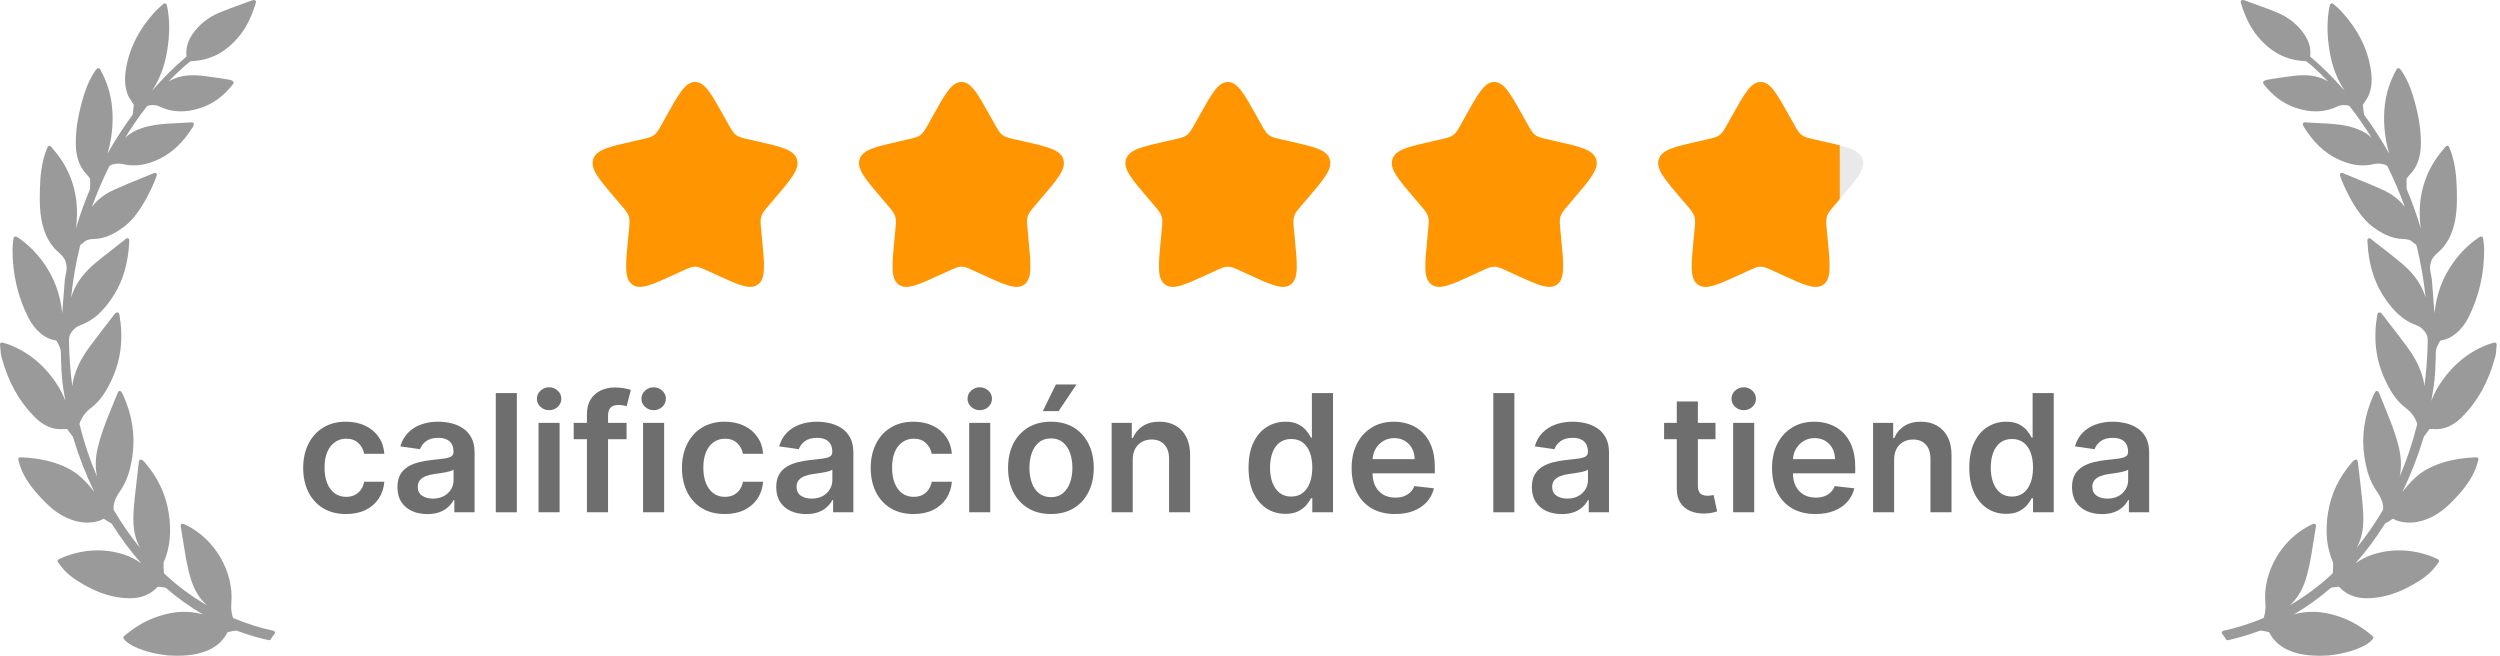 <svg width="244" height="64" viewBox="0 0 244 64" fill="none" xmlns="http://www.w3.org/2000/svg">
<path d="M33.773 50.169C32.901 50.169 32.153 49.978 31.528 49.596C30.907 49.213 30.428 48.684 30.091 48.01C29.758 47.332 29.591 46.552 29.591 45.669C29.591 44.783 29.761 44.001 30.102 43.323C30.443 42.641 30.924 42.111 31.545 41.732C32.17 41.349 32.909 41.158 33.761 41.158C34.47 41.158 35.096 41.289 35.642 41.55C36.191 41.808 36.629 42.173 36.955 42.647C37.28 43.116 37.466 43.666 37.511 44.294H35.545C35.466 43.874 35.276 43.524 34.977 43.243C34.682 42.959 34.286 42.817 33.79 42.817C33.369 42.817 33 42.931 32.682 43.158C32.364 43.382 32.115 43.703 31.937 44.124C31.763 44.544 31.676 45.048 31.676 45.635C31.676 46.23 31.763 46.741 31.937 47.169C32.112 47.594 32.356 47.921 32.67 48.152C32.989 48.38 33.362 48.493 33.79 48.493C34.093 48.493 34.364 48.436 34.602 48.323C34.845 48.205 35.047 48.037 35.21 47.817C35.373 47.597 35.485 47.33 35.545 47.016H37.511C37.462 47.633 37.28 48.181 36.966 48.658C36.651 49.132 36.223 49.503 35.682 49.772C35.14 50.037 34.504 50.169 33.773 50.169Z" fill="#212121" fill-opacity="0.65"/>
<path d="M41.712 50.175C41.158 50.175 40.66 50.077 40.217 49.88C39.778 49.679 39.429 49.383 39.172 48.993C38.918 48.603 38.791 48.122 38.791 47.55C38.791 47.058 38.882 46.65 39.064 46.328C39.246 46.007 39.494 45.749 39.808 45.556C40.123 45.363 40.477 45.217 40.871 45.118C41.268 45.016 41.679 44.942 42.104 44.897C42.615 44.844 43.03 44.796 43.348 44.755C43.666 44.709 43.897 44.641 44.041 44.55C44.189 44.455 44.263 44.309 44.263 44.113V44.078C44.263 43.65 44.136 43.319 43.882 43.084C43.628 42.849 43.263 42.732 42.785 42.732C42.282 42.732 41.882 42.842 41.587 43.061C41.295 43.281 41.098 43.541 40.996 43.84L39.075 43.567C39.227 43.037 39.477 42.594 39.825 42.238C40.174 41.878 40.6 41.609 41.104 41.431C41.607 41.249 42.164 41.158 42.774 41.158C43.194 41.158 43.613 41.207 44.03 41.306C44.446 41.404 44.827 41.567 45.172 41.794C45.517 42.018 45.793 42.323 46.001 42.709C46.214 43.096 46.319 43.578 46.319 44.158V49.999H44.342V48.8H44.274C44.149 49.042 43.973 49.27 43.746 49.482C43.522 49.69 43.24 49.859 42.899 49.988C42.562 50.113 42.166 50.175 41.712 50.175ZM42.246 48.664C42.658 48.664 43.017 48.582 43.319 48.419C43.623 48.253 43.855 48.033 44.018 47.76C44.185 47.488 44.268 47.19 44.268 46.868V45.84C44.204 45.893 44.094 45.942 43.939 45.988C43.787 46.033 43.617 46.073 43.428 46.107C43.238 46.141 43.051 46.171 42.865 46.198C42.679 46.224 42.518 46.247 42.382 46.266C42.075 46.308 41.801 46.376 41.558 46.471C41.316 46.565 41.124 46.698 40.984 46.868C40.844 47.035 40.774 47.251 40.774 47.516C40.774 47.895 40.912 48.181 41.189 48.374C41.465 48.567 41.818 48.664 42.246 48.664Z" fill="#212121" fill-opacity="0.65"/>
<path d="M50.444 38.363V49.999H48.388V38.363H50.444Z" fill="#212121" fill-opacity="0.65"/>
<path d="M52.56 49.999V41.272H54.616V49.999H52.56ZM53.594 40.033C53.268 40.033 52.988 39.925 52.753 39.709C52.518 39.489 52.401 39.226 52.401 38.919C52.401 38.609 52.518 38.346 52.753 38.13C52.988 37.91 53.268 37.8 53.594 37.8C53.923 37.8 54.203 37.91 54.435 38.13C54.669 38.346 54.787 38.609 54.787 38.919C54.787 39.226 54.669 39.489 54.435 39.709C54.203 39.925 53.923 40.033 53.594 40.033Z" fill="#212121" fill-opacity="0.65"/>
<path d="M61.152 41.272V42.863H55.993V41.272H61.152ZM57.283 49.999V40.448C57.283 39.861 57.404 39.372 57.646 38.982C57.892 38.592 58.222 38.3 58.635 38.107C59.048 37.914 59.506 37.817 60.01 37.817C60.366 37.817 60.682 37.846 60.959 37.902C61.235 37.959 61.44 38.01 61.572 38.056L61.163 39.647C61.076 39.62 60.966 39.594 60.834 39.567C60.701 39.537 60.553 39.522 60.391 39.522C60.008 39.522 59.737 39.614 59.578 39.8C59.423 39.982 59.345 40.243 59.345 40.584V49.999H57.283Z" fill="#212121" fill-opacity="0.65"/>
<path d="M62.763 49.999V41.272H64.82V49.999H62.763ZM63.797 40.033C63.471 40.033 63.191 39.925 62.956 39.709C62.721 39.489 62.604 39.226 62.604 38.919C62.604 38.609 62.721 38.346 62.956 38.13C63.191 37.91 63.471 37.8 63.797 37.8C64.126 37.8 64.407 37.91 64.638 38.13C64.873 38.346 64.99 38.609 64.99 38.919C64.99 39.226 64.873 39.489 64.638 39.709C64.407 39.925 64.126 40.033 63.797 40.033Z" fill="#212121" fill-opacity="0.65"/>
<path d="M70.741 50.169C69.87 50.169 69.122 49.978 68.497 49.596C67.876 49.213 67.397 48.684 67.06 48.01C66.726 47.332 66.56 46.552 66.56 45.669C66.56 44.783 66.73 44.001 67.071 43.323C67.412 42.641 67.893 42.111 68.514 41.732C69.139 41.349 69.878 41.158 70.73 41.158C71.438 41.158 72.065 41.289 72.611 41.55C73.16 41.808 73.597 42.173 73.923 42.647C74.249 43.116 74.435 43.666 74.48 44.294H72.514C72.435 43.874 72.245 43.524 71.946 43.243C71.65 42.959 71.255 42.817 70.758 42.817C70.338 42.817 69.969 42.931 69.65 43.158C69.332 43.382 69.084 43.703 68.906 44.124C68.732 44.544 68.645 45.048 68.645 45.635C68.645 46.23 68.732 46.741 68.906 47.169C69.08 47.594 69.325 47.921 69.639 48.152C69.957 48.38 70.33 48.493 70.758 48.493C71.061 48.493 71.332 48.436 71.571 48.323C71.813 48.205 72.016 48.037 72.179 47.817C72.342 47.597 72.454 47.33 72.514 47.016H74.48C74.431 47.633 74.249 48.181 73.935 48.658C73.62 49.132 73.192 49.503 72.65 49.772C72.109 50.037 71.472 50.169 70.741 50.169Z" fill="#212121" fill-opacity="0.65"/>
<path d="M78.68 50.175C78.127 50.175 77.629 50.077 77.186 49.88C76.747 49.679 76.398 49.383 76.141 48.993C75.887 48.603 75.76 48.122 75.76 47.55C75.76 47.058 75.851 46.65 76.033 46.328C76.214 46.007 76.463 45.749 76.777 45.556C77.091 45.363 77.445 45.217 77.839 45.118C78.237 45.016 78.648 44.942 79.072 44.897C79.584 44.844 79.999 44.796 80.317 44.755C80.635 44.709 80.866 44.641 81.01 44.55C81.158 44.455 81.231 44.309 81.231 44.113V44.078C81.231 43.65 81.105 43.319 80.851 43.084C80.597 42.849 80.231 42.732 79.754 42.732C79.25 42.732 78.851 42.842 78.555 43.061C78.264 43.281 78.067 43.541 77.964 43.84L76.044 43.567C76.195 43.037 76.445 42.594 76.794 42.238C77.142 41.878 77.569 41.609 78.072 41.431C78.576 41.249 79.133 41.158 79.743 41.158C80.163 41.158 80.582 41.207 80.999 41.306C81.415 41.404 81.796 41.567 82.141 41.794C82.485 42.018 82.762 42.323 82.97 42.709C83.182 43.096 83.288 43.578 83.288 44.158V49.999H81.311V48.8H81.243C81.118 49.042 80.942 49.27 80.714 49.482C80.491 49.69 80.209 49.859 79.868 49.988C79.531 50.113 79.135 50.175 78.68 50.175ZM79.214 48.664C79.627 48.664 79.985 48.582 80.288 48.419C80.591 48.253 80.824 48.033 80.987 47.76C81.154 47.488 81.237 47.19 81.237 46.868V45.84C81.173 45.893 81.063 45.942 80.908 45.988C80.756 46.033 80.586 46.073 80.396 46.107C80.207 46.141 80.019 46.171 79.834 46.198C79.648 46.224 79.487 46.247 79.351 46.266C79.044 46.308 78.769 46.376 78.527 46.471C78.284 46.565 78.093 46.698 77.953 46.868C77.813 47.035 77.743 47.251 77.743 47.516C77.743 47.895 77.881 48.181 78.158 48.374C78.434 48.567 78.786 48.664 79.214 48.664Z" fill="#212121" fill-opacity="0.65"/>
<path d="M89.163 50.169C88.292 50.169 87.544 49.978 86.919 49.596C86.298 49.213 85.819 48.684 85.481 48.01C85.148 47.332 84.981 46.552 84.981 45.669C84.981 44.783 85.152 44.001 85.493 43.323C85.834 42.641 86.315 42.111 86.936 41.732C87.561 41.349 88.3 41.158 89.152 41.158C89.86 41.158 90.487 41.289 91.033 41.55C91.582 41.808 92.019 42.173 92.345 42.647C92.671 43.116 92.856 43.666 92.902 44.294H90.936C90.856 43.874 90.667 43.524 90.368 43.243C90.072 42.959 89.677 42.817 89.18 42.817C88.76 42.817 88.391 42.931 88.072 43.158C87.754 43.382 87.506 43.703 87.328 44.124C87.154 44.544 87.067 45.048 87.067 45.635C87.067 46.23 87.154 46.741 87.328 47.169C87.502 47.594 87.747 47.921 88.061 48.152C88.379 48.38 88.752 48.493 89.18 48.493C89.483 48.493 89.754 48.436 89.993 48.323C90.235 48.205 90.438 48.037 90.601 47.817C90.764 47.597 90.875 47.33 90.936 47.016H92.902C92.853 47.633 92.671 48.181 92.356 48.658C92.042 49.132 91.614 49.503 91.072 49.772C90.531 50.037 89.894 50.169 89.163 50.169Z" fill="#212121" fill-opacity="0.65"/>
<path d="M94.591 49.999V41.272H96.648V49.999H94.591ZM95.625 40.033C95.299 40.033 95.019 39.925 94.784 39.709C94.549 39.489 94.432 39.226 94.432 38.919C94.432 38.609 94.549 38.346 94.784 38.13C95.019 37.91 95.299 37.8 95.625 37.8C95.954 37.8 96.235 37.91 96.466 38.13C96.701 38.346 96.818 38.609 96.818 38.919C96.818 39.226 96.701 39.489 96.466 39.709C96.235 39.925 95.954 40.033 95.625 40.033Z" fill="#212121" fill-opacity="0.65"/>
<path d="M102.57 50.169C101.717 50.169 100.979 49.982 100.354 49.607C99.729 49.232 99.244 48.707 98.899 48.033C98.558 47.359 98.388 46.571 98.388 45.669C98.388 44.768 98.558 43.978 98.899 43.3C99.244 42.622 99.729 42.096 100.354 41.721C100.979 41.346 101.717 41.158 102.57 41.158C103.422 41.158 104.16 41.346 104.785 41.721C105.41 42.096 105.893 42.622 106.234 43.3C106.579 43.978 106.751 44.768 106.751 45.669C106.751 46.571 106.579 47.359 106.234 48.033C105.893 48.707 105.41 49.232 104.785 49.607C104.16 49.982 103.422 50.169 102.57 50.169ZM102.581 48.522C103.043 48.522 103.429 48.395 103.74 48.141C104.051 47.883 104.282 47.539 104.433 47.107C104.588 46.675 104.666 46.194 104.666 45.664C104.666 45.13 104.588 44.647 104.433 44.215C104.282 43.779 104.051 43.433 103.74 43.175C103.429 42.917 103.043 42.789 102.581 42.789C102.107 42.789 101.713 42.917 101.399 43.175C101.088 43.433 100.855 43.779 100.7 44.215C100.549 44.647 100.473 45.13 100.473 45.664C100.473 46.194 100.549 46.675 100.7 47.107C100.855 47.539 101.088 47.883 101.399 48.141C101.713 48.395 102.107 48.522 102.581 48.522ZM101.78 40.124L103.052 37.527H105.064L103.32 40.124H101.78Z" fill="#212121" fill-opacity="0.65"/>
<path d="M110.554 44.885V49.999H108.497V41.272H110.463V42.755H110.565C110.766 42.266 111.086 41.878 111.525 41.59C111.969 41.302 112.516 41.158 113.168 41.158C113.77 41.158 114.294 41.287 114.741 41.544C115.192 41.802 115.541 42.175 115.787 42.664C116.037 43.152 116.16 43.745 116.156 44.442V49.999H114.099V44.76C114.099 44.177 113.948 43.721 113.645 43.391C113.346 43.061 112.931 42.897 112.4 42.897C112.041 42.897 111.721 42.976 111.44 43.135C111.164 43.291 110.946 43.516 110.787 43.811C110.632 44.107 110.554 44.465 110.554 44.885Z" fill="#212121" fill-opacity="0.65"/>
<path d="M125.454 50.152C124.769 50.152 124.155 49.976 123.614 49.624C123.072 49.272 122.644 48.76 122.329 48.09C122.015 47.419 121.858 46.605 121.858 45.647C121.858 44.677 122.017 43.859 122.335 43.192C122.657 42.522 123.091 42.016 123.636 41.675C124.182 41.33 124.79 41.158 125.46 41.158C125.972 41.158 126.392 41.245 126.722 41.419C127.051 41.59 127.312 41.796 127.506 42.039C127.699 42.277 127.848 42.503 127.954 42.715H128.04V38.363H130.102V49.999H128.079V48.624H127.954C127.848 48.836 127.695 49.061 127.494 49.3C127.293 49.535 127.028 49.736 126.699 49.902C126.369 50.069 125.954 50.152 125.454 50.152ZM126.028 48.465C126.464 48.465 126.835 48.347 127.142 48.113C127.449 47.874 127.682 47.542 127.841 47.118C128 46.694 128.079 46.2 128.079 45.635C128.079 45.071 128 44.58 127.841 44.164C127.686 43.747 127.454 43.423 127.148 43.192C126.845 42.961 126.472 42.846 126.028 42.846C125.57 42.846 125.187 42.965 124.881 43.203C124.574 43.442 124.343 43.772 124.187 44.192C124.032 44.613 123.954 45.094 123.954 45.635C123.954 46.181 124.032 46.667 124.187 47.096C124.346 47.52 124.579 47.855 124.886 48.101C125.197 48.344 125.578 48.465 126.028 48.465Z" fill="#212121" fill-opacity="0.65"/>
<path d="M136.158 50.169C135.283 50.169 134.527 49.988 133.891 49.624C133.258 49.257 132.771 48.738 132.43 48.067C132.089 47.393 131.919 46.599 131.919 45.686C131.919 44.789 132.089 44.001 132.43 43.323C132.775 42.641 133.256 42.111 133.873 41.732C134.491 41.349 135.216 41.158 136.05 41.158C136.588 41.158 137.095 41.245 137.572 41.419C138.053 41.59 138.478 41.855 138.845 42.215C139.216 42.575 139.508 43.033 139.72 43.59C139.932 44.143 140.038 44.802 140.038 45.567V46.198H132.885V44.811H138.067C138.063 44.417 137.978 44.067 137.811 43.76C137.644 43.45 137.411 43.205 137.112 43.027C136.817 42.849 136.472 42.76 136.078 42.76C135.658 42.76 135.288 42.863 134.97 43.067C134.652 43.268 134.404 43.533 134.226 43.863C134.052 44.188 133.963 44.546 133.959 44.936V46.147C133.959 46.654 134.052 47.09 134.237 47.453C134.423 47.813 134.682 48.09 135.016 48.283C135.349 48.472 135.739 48.567 136.186 48.567C136.485 48.567 136.756 48.526 136.998 48.442C137.241 48.355 137.451 48.228 137.629 48.061C137.807 47.895 137.942 47.688 138.033 47.442L139.953 47.658C139.832 48.166 139.601 48.609 139.26 48.988C138.923 49.363 138.491 49.654 137.964 49.863C137.438 50.067 136.836 50.169 136.158 50.169Z" fill="#212121" fill-opacity="0.65"/>
<path d="M147.804 38.363V49.999H145.747V38.363H147.804Z" fill="#212121" fill-opacity="0.65"/>
<path d="M152.43 50.175C151.877 50.175 151.379 50.077 150.936 49.88C150.497 49.679 150.148 49.383 149.891 48.993C149.637 48.603 149.51 48.122 149.51 47.55C149.51 47.058 149.601 46.65 149.783 46.328C149.964 46.007 150.213 45.749 150.527 45.556C150.841 45.363 151.195 45.217 151.589 45.118C151.987 45.016 152.398 44.942 152.822 44.897C153.334 44.844 153.748 44.796 154.067 44.755C154.385 44.709 154.616 44.641 154.76 44.55C154.908 44.455 154.981 44.309 154.981 44.113V44.078C154.981 43.65 154.855 43.319 154.601 43.084C154.347 42.849 153.981 42.732 153.504 42.732C153 42.732 152.601 42.842 152.305 43.061C152.014 43.281 151.817 43.541 151.714 43.84L149.794 43.567C149.945 43.037 150.195 42.594 150.544 42.238C150.892 41.878 151.319 41.609 151.822 41.431C152.326 41.249 152.883 41.158 153.493 41.158C153.913 41.158 154.332 41.207 154.748 41.306C155.165 41.404 155.546 41.567 155.891 41.794C156.235 42.018 156.512 42.323 156.72 42.709C156.932 43.096 157.038 43.578 157.038 44.158V49.999H155.061V48.8H154.993C154.868 49.042 154.692 49.27 154.464 49.482C154.241 49.69 153.959 49.859 153.618 49.988C153.281 50.113 152.885 50.175 152.43 50.175ZM152.964 48.664C153.377 48.664 153.735 48.582 154.038 48.419C154.341 48.253 154.574 48.033 154.737 47.76C154.904 47.488 154.987 47.19 154.987 46.868V45.84C154.923 45.893 154.813 45.942 154.658 45.988C154.506 46.033 154.336 46.073 154.146 46.107C153.957 46.141 153.769 46.171 153.584 46.198C153.398 46.224 153.237 46.247 153.101 46.266C152.794 46.308 152.519 46.376 152.277 46.471C152.034 46.565 151.843 46.698 151.703 46.868C151.563 47.035 151.493 47.251 151.493 47.516C151.493 47.895 151.631 48.181 151.908 48.374C152.184 48.567 152.536 48.664 152.964 48.664Z" fill="#212121" fill-opacity="0.65"/>
<path d="M167.433 41.272V42.863H162.416V41.272H167.433ZM163.655 39.181H165.712V47.374C165.712 47.65 165.753 47.863 165.837 48.01C165.924 48.154 166.037 48.253 166.177 48.306C166.318 48.359 166.473 48.385 166.643 48.385C166.772 48.385 166.89 48.376 166.996 48.357C167.105 48.338 167.189 48.321 167.246 48.306L167.592 49.914C167.482 49.952 167.325 49.993 167.121 50.039C166.92 50.084 166.674 50.111 166.382 50.118C165.867 50.133 165.403 50.056 164.99 49.885C164.577 49.711 164.249 49.442 164.007 49.078C163.768 48.715 163.651 48.26 163.655 47.715V39.181Z" fill="#212121" fill-opacity="0.65"/>
<path d="M169.153 49.999V41.272H171.21V49.999H169.153ZM170.187 40.033C169.862 40.033 169.581 39.925 169.346 39.709C169.112 39.489 168.994 39.226 168.994 38.919C168.994 38.609 169.112 38.346 169.346 38.13C169.581 37.91 169.862 37.8 170.187 37.8C170.517 37.8 170.797 37.91 171.028 38.13C171.263 38.346 171.381 38.609 171.381 38.919C171.381 39.226 171.263 39.489 171.028 39.709C170.797 39.925 170.517 40.033 170.187 40.033Z" fill="#212121" fill-opacity="0.65"/>
<path d="M177.189 50.169C176.314 50.169 175.558 49.988 174.922 49.624C174.289 49.257 173.802 48.738 173.462 48.067C173.121 47.393 172.95 46.599 172.95 45.686C172.95 44.789 173.121 44.001 173.462 43.323C173.806 42.641 174.287 42.111 174.905 41.732C175.522 41.349 176.248 41.158 177.081 41.158C177.619 41.158 178.126 41.245 178.604 41.419C179.085 41.59 179.509 41.855 179.876 42.215C180.248 42.575 180.539 43.033 180.751 43.59C180.963 44.143 181.07 44.802 181.07 45.567V46.198H173.916V44.811H179.098C179.094 44.417 179.009 44.067 178.842 43.76C178.676 43.45 178.443 43.205 178.143 43.027C177.848 42.849 177.503 42.76 177.109 42.76C176.689 42.76 176.32 42.863 176.001 43.067C175.683 43.268 175.435 43.533 175.257 43.863C175.083 44.188 174.994 44.546 174.99 44.936V46.147C174.99 46.654 175.083 47.09 175.268 47.453C175.454 47.813 175.713 48.09 176.047 48.283C176.38 48.472 176.77 48.567 177.217 48.567C177.516 48.567 177.787 48.526 178.03 48.442C178.272 48.355 178.482 48.228 178.66 48.061C178.838 47.895 178.973 47.688 179.064 47.442L180.984 47.658C180.863 48.166 180.632 48.609 180.291 48.988C179.954 49.363 179.522 49.654 178.996 49.863C178.469 50.067 177.867 50.169 177.189 50.169Z" fill="#212121" fill-opacity="0.65"/>
<path d="M184.866 44.885V49.999H182.81V41.272H184.775V42.755H184.878C185.079 42.266 185.399 41.878 185.838 41.59C186.281 41.302 186.829 41.158 187.48 41.158C188.082 41.158 188.607 41.287 189.054 41.544C189.505 41.802 189.853 42.175 190.099 42.664C190.349 43.152 190.472 43.745 190.469 44.442V49.999H188.412V44.76C188.412 44.177 188.26 43.721 187.957 43.391C187.658 43.061 187.243 42.897 186.713 42.897C186.353 42.897 186.033 42.976 185.753 43.135C185.476 43.291 185.258 43.516 185.099 43.811C184.944 44.107 184.866 44.465 184.866 44.885Z" fill="#212121" fill-opacity="0.65"/>
<path d="M195.798 50.152C195.113 50.152 194.499 49.976 193.957 49.624C193.416 49.272 192.988 48.76 192.673 48.09C192.359 47.419 192.202 46.605 192.202 45.647C192.202 44.677 192.361 43.859 192.679 43.192C193.001 42.522 193.435 42.016 193.98 41.675C194.525 41.33 195.133 41.158 195.804 41.158C196.315 41.158 196.736 41.245 197.065 41.419C197.395 41.59 197.656 41.796 197.849 42.039C198.043 42.277 198.192 42.503 198.298 42.715H198.383V38.363H200.446V49.999H198.423V48.624H198.298C198.192 48.836 198.039 49.061 197.838 49.3C197.637 49.535 197.372 49.736 197.043 49.902C196.713 50.069 196.298 50.152 195.798 50.152ZM196.372 48.465C196.808 48.465 197.179 48.347 197.486 48.113C197.793 47.874 198.025 47.542 198.185 47.118C198.344 46.694 198.423 46.2 198.423 45.635C198.423 45.071 198.344 44.58 198.185 44.164C198.029 43.747 197.798 43.423 197.491 43.192C197.188 42.961 196.815 42.846 196.372 42.846C195.914 42.846 195.531 42.965 195.224 43.203C194.918 43.442 194.686 43.772 194.531 44.192C194.376 44.613 194.298 45.094 194.298 45.635C194.298 46.181 194.376 46.667 194.531 47.096C194.69 47.52 194.923 47.855 195.23 48.101C195.541 48.344 195.921 48.465 196.372 48.465Z" fill="#212121" fill-opacity="0.65"/>
<path d="M205.149 50.175C204.596 50.175 204.098 50.077 203.655 49.88C203.215 49.679 202.867 49.383 202.609 48.993C202.355 48.603 202.229 48.122 202.229 47.55C202.229 47.058 202.32 46.65 202.501 46.328C202.683 46.007 202.931 45.749 203.246 45.556C203.56 45.363 203.914 45.217 204.308 45.118C204.706 45.016 205.117 44.942 205.541 44.897C206.052 44.844 206.467 44.796 206.785 44.755C207.104 44.709 207.335 44.641 207.479 44.55C207.626 44.455 207.7 44.309 207.7 44.113V44.078C207.7 43.65 207.573 43.319 207.32 43.084C207.066 42.849 206.7 42.732 206.223 42.732C205.719 42.732 205.32 42.842 205.024 43.061C204.732 43.281 204.535 43.541 204.433 43.84L202.513 43.567C202.664 43.037 202.914 42.594 203.263 42.238C203.611 41.878 204.037 41.609 204.541 41.431C205.045 41.249 205.602 41.158 206.212 41.158C206.632 41.158 207.051 41.207 207.467 41.306C207.884 41.404 208.265 41.567 208.609 41.794C208.954 42.018 209.23 42.323 209.439 42.709C209.651 43.096 209.757 43.578 209.757 44.158V49.999H207.78V48.8H207.712C207.587 49.042 207.41 49.27 207.183 49.482C206.96 49.69 206.677 49.859 206.337 49.988C205.999 50.113 205.604 50.175 205.149 50.175ZM205.683 48.664C206.096 48.664 206.454 48.582 206.757 48.419C207.06 48.253 207.293 48.033 207.456 47.76C207.623 47.488 207.706 47.19 207.706 46.868V45.84C207.641 45.893 207.532 45.942 207.376 45.988C207.225 46.033 207.054 46.073 206.865 46.107C206.676 46.141 206.488 46.171 206.302 46.198C206.117 46.224 205.956 46.247 205.82 46.266C205.513 46.308 205.238 46.376 204.996 46.471C204.753 46.565 204.562 46.698 204.422 46.868C204.282 47.035 204.212 47.251 204.212 47.516C204.212 47.895 204.35 48.181 204.626 48.374C204.903 48.567 205.255 48.664 205.683 48.664Z" fill="#212121" fill-opacity="0.65"/>
<path d="M0.07 33.47C0.12 33.43 0.193 33.417 0.249 33.436C0.318 33.456 0.381 33.474 0.441 33.492L0.47 33.5C0.617 33.542 0.744 33.578 0.87 33.627C2.859 34.398 4.425 35.718 5.658 37.663C5.962 38.144 6.198 38.644 6.385 39.142C6.077 37.466 6.006 36.813 5.952 34.938C5.949 34.859 5.949 34.779 5.949 34.7C5.949 34.483 5.949 34.278 5.9 34.091C5.842 33.869 5.725 33.648 5.612 33.434C5.58 33.374 5.548 33.313 5.521 33.26C5.512 33.25 5.483 33.232 5.471 33.23C4.902 33.146 4.399 32.91 3.933 32.511C3.463 32.106 3.077 31.61 2.784 31.038C1.735 28.985 1.21 26.716 1.223 24.295C1.224 24.062 1.252 23.834 1.283 23.587C1.297 23.476 1.311 23.363 1.323 23.246C1.33 23.181 1.371 23.124 1.43 23.096C1.488 23.069 1.558 23.071 1.617 23.105C1.652 23.127 1.682 23.145 1.71 23.16C1.763 23.191 1.804 23.215 1.842 23.242C2.738 23.868 3.527 24.647 4.19 25.558C5.271 27.046 5.899 28.728 6.069 30.578C6.086 30.372 6.103 30.166 6.12 29.96L6.126 29.885C6.192 29.076 6.261 28.24 6.317 27.417C6.331 27.209 6.372 27.006 6.411 26.81C6.488 26.433 6.56 26.077 6.444 25.704C6.418 25.62 6.396 25.535 6.374 25.451C6.319 25.241 6.055 24.918 5.649 24.564L5.634 24.551C5.484 24.427 4.715 23.741 4.279 22.384C3.836 21.006 3.87 19.565 3.894 18.514L3.895 18.486C3.927 17.04 4.087 15.95 4.414 14.952C4.456 14.825 4.506 14.699 4.56 14.567C4.587 14.498 4.615 14.427 4.644 14.352C4.668 14.289 4.725 14.243 4.792 14.232L4.825 14.23C4.883 14.23 4.937 14.255 4.973 14.299L5.291 14.676C6.813 16.486 7.56 18.609 7.513 20.986C7.505 21.404 7.473 21.834 7.416 22.277C7.803 20.976 8.257 19.708 8.773 18.489C8.783 18.462 8.79 18.43 8.791 18.401L8.795 18.235C8.8 17.994 8.806 17.745 8.795 17.501C8.793 17.46 8.766 17.387 8.71 17.315C8.631 17.213 8.542 17.112 8.451 17.008C8.295 16.831 8.133 16.648 8.006 16.439C7.595 15.768 7.401 14.974 7.398 13.942C7.393 12.726 7.585 11.448 8.004 9.917C8.232 9.082 8.578 7.997 9.221 7.013C9.264 6.947 9.313 6.885 9.365 6.819C9.389 6.79 9.413 6.759 9.438 6.725C9.475 6.678 9.525 6.65 9.606 6.65C9.671 6.654 9.729 6.69 9.761 6.746C10.569 8.167 10.971 9.685 10.99 11.387C11.006 12.806 10.779 14.027 10.494 14.992C11.219 13.7 12.025 12.452 12.898 11.268L12.918 11.241C12.938 11.216 12.946 11.203 12.945 11.212C13 10.829 13.038 10.523 13.064 10.256C13.064 10.252 13.058 10.229 13.018 10.163C12.96 10.067 12.897 9.973 12.829 9.873C12.695 9.674 12.555 9.467 12.466 9.235C12.197 8.536 12.136 7.743 12.282 6.812C12.601 4.751 13.533 2.895 15.129 1.138C15.294 0.958 15.475 0.798 15.667 0.63L15.72 0.583C15.796 0.516 15.873 0.448 15.951 0.377C16 0.331 16.071 0.313 16.14 0.333C16.205 0.353 16.255 0.406 16.271 0.471L16.305 0.621C16.329 0.72 16.348 0.798 16.361 0.876C16.576 2.127 16.561 3.467 16.313 4.973C16.068 6.466 15.579 7.754 14.828 8.873C15.954 7.58 17.048 6.494 18.192 5.532C18.197 5.525 18.205 5.505 18.206 5.5C18.116 4.749 18.306 4.042 18.787 3.337C19.418 2.411 20.295 1.705 21.393 1.24C22.05 0.962 22.731 0.716 23.398 0.475C23.717 0.359 24.037 0.244 24.366 0.12C24.696 -0.008 24.837 -0.031 24.914 0.038C25.013 0.128 24.989 0.205 24.946 0.344L24.932 0.389C24.529 1.713 23.994 2.761 23.297 3.591C22.016 5.116 20.518 5.891 18.72 5.959C18.657 5.963 18.607 5.98 18.586 5.995C18.333 6.18 18.147 6.328 17.982 6.475C17.461 6.939 16.948 7.434 16.446 7.955C17.193 7.503 18.105 7.298 19.133 7.349C19.695 7.377 20.254 7.457 20.794 7.535L20.814 7.538C20.974 7.561 21.133 7.583 21.291 7.605C21.638 7.651 21.988 7.711 22.297 7.764C22.422 7.785 22.721 7.852 22.789 7.993C22.813 8.041 22.811 8.094 22.784 8.143C22.76 8.185 22.734 8.224 22.706 8.26C21.814 9.388 20.797 10.131 19.596 10.531C18.132 11.021 16.788 10.981 15.579 10.404C15.395 10.305 15.172 10.255 14.917 10.255C14.725 10.255 14.581 10.284 14.533 10.295C14.462 10.307 14.365 10.346 14.345 10.371C13.593 11.334 12.88 12.363 12.214 13.444C12.777 12.911 13.511 12.551 14.51 12.317C15.386 12.113 16.282 12.069 17.148 12.027L17.438 12.012C17.71 11.999 17.981 11.982 18.261 11.965L18.73 11.937C18.791 11.937 18.849 11.965 18.884 12.013C18.923 12.064 18.932 12.131 18.909 12.19C18.89 12.24 18.856 12.328 18.838 12.358C17.925 13.848 16.852 14.878 15.56 15.508C14.296 16.124 13.154 16.287 12.003 16.018C11.869 15.987 11.715 15.97 11.555 15.97C11.066 15.97 10.724 16.116 10.652 16.251C10.018 17.526 9.453 18.85 8.965 20.201C9.477 19.514 10.192 18.955 11.098 18.537C11.998 18.123 12.934 17.745 13.856 17.372C14.252 17.212 14.65 17.052 15.046 16.888C15.105 16.863 15.174 16.868 15.229 16.904C15.283 16.939 15.315 16.997 15.315 17.06C15.315 17.18 14.001 20.738 12.092 22.14C11.313 22.712 10.354 23.3 9.144 23.328C8.782 23.335 8.408 23.385 8.125 23.699C8.082 23.748 8.025 23.787 7.962 23.808C7.866 23.839 7.839 23.897 7.791 24.093C7.4 25.697 7.114 27.35 6.939 29.029C6.992 28.859 7.053 28.687 7.124 28.513C7.551 27.456 8.271 26.531 9.387 25.603C9.963 25.122 10.566 24.657 11.148 24.206L11.176 24.185C11.442 23.98 11.707 23.776 11.97 23.569C12.025 23.526 12.078 23.482 12.14 23.43L12.305 23.293C12.362 23.245 12.448 23.235 12.516 23.268C12.585 23.302 12.626 23.373 12.621 23.449C12.613 23.562 12.606 23.67 12.6 23.773L12.597 23.821C12.584 24.033 12.572 24.233 12.55 24.431C12.343 26.355 11.756 27.961 10.756 29.341C10.137 30.195 9.249 31.238 7.864 31.731C7.527 31.851 7.282 32.034 7.02 32.362C6.773 32.669 6.727 32.95 6.733 33.303C6.756 34.782 6.864 36.249 7.055 37.685C7.099 37.286 7.194 36.874 7.339 36.446C7.639 35.561 8.106 34.7 8.768 33.814C9.34 33.047 9.934 32.278 10.509 31.533L10.547 31.484C10.775 31.189 11.003 30.893 11.225 30.605C11.267 30.545 11.327 30.524 11.361 30.512C11.411 30.489 11.469 30.486 11.521 30.508C11.573 30.529 11.612 30.571 11.629 30.623L11.636 30.643C11.645 30.67 11.653 30.694 11.657 30.718C12.053 33.024 11.81 35.09 10.913 37.034C10.476 37.985 9.888 39.062 8.852 39.837C8.379 40.19 8.006 40.686 7.801 41.233C7.758 41.351 7.759 41.402 7.764 41.422C8.203 43.192 8.775 44.9 9.471 46.517C9.292 45.665 9.304 44.77 9.509 43.843C9.799 42.529 10.299 41.255 10.744 40.165L10.877 39.838C11.086 39.327 11.296 38.812 11.513 38.279C11.541 38.21 11.607 38.164 11.696 38.159C11.766 38.159 11.83 38.198 11.863 38.261L11.933 38.39C11.964 38.446 11.993 38.498 12.017 38.552C12.913 40.523 13.216 42.544 12.916 44.558C12.702 45.998 12.339 47.029 11.74 47.901C11.429 48.352 11.134 48.855 11.081 49.472C11.068 49.618 11.074 49.719 11.141 49.834C11.897 51.125 12.745 52.344 13.673 53.476C13.67 53.47 13.666 53.464 13.663 53.458C12.995 52.267 12.975 50.98 13.043 49.878C13.102 48.933 13.213 47.989 13.32 47.077L13.326 47.024C13.369 46.659 13.412 46.294 13.451 45.928C13.473 45.72 13.499 45.513 13.524 45.302L13.559 45.017C13.566 44.954 13.606 44.9 13.662 44.872C13.768 44.819 13.939 44.901 14.123 45.114C15.39 46.576 16.177 48.227 16.46 50.023C16.755 51.885 16.595 53.479 15.972 54.895C15.955 54.933 15.956 55.01 15.956 55.035L15.989 55.85C15.994 55.909 16.026 55.975 16.052 55.999C17.317 57.188 18.71 58.221 20.205 59.081C19.498 58.457 18.989 57.643 18.659 56.612C18.294 55.469 18.106 54.279 17.924 53.126L17.909 53.023C17.844 52.618 17.777 52.213 17.708 51.8L17.631 51.332C17.62 51.264 17.647 51.196 17.701 51.156C17.755 51.114 17.833 51.104 17.895 51.13L17.962 51.157C18.035 51.186 18.097 51.211 18.157 51.241C20.983 52.617 22.843 55.828 22.58 58.874C22.539 59.351 22.584 59.8 22.717 60.243C22.73 60.284 22.77 60.328 22.786 60.335C24.128 60.887 25.405 61.29 26.689 61.566C26.755 61.581 26.807 61.627 26.828 61.689C26.85 61.752 26.837 61.82 26.793 61.871C26.653 62.032 26.532 62.205 26.432 62.387C26.391 62.461 26.293 62.499 26.22 62.481C25.174 62.248 24.155 61.946 23.191 61.584C23.113 61.554 23.053 61.539 22.998 61.548C22.783 61.576 22.556 61.619 22.305 61.68C22.253 61.692 22.21 61.715 22.209 61.713C21.66 62.782 20.715 63.462 19.321 63.794C19.017 63.864 18.704 63.917 18.391 63.949C18.062 63.983 17.696 64 17.303 64C16.758 64 16.369 63.967 16.364 63.967C15.155 63.835 14.123 63.57 13.209 63.156C12.834 62.986 12.406 62.758 12.078 62.35C12.015 62.272 12.026 62.159 12.102 62.094C13.031 61.294 13.976 60.714 14.993 60.319C16.5 59.735 17.872 59.577 19.217 59.829C19.418 59.867 19.614 59.915 19.805 59.97C18.547 59.236 17.342 58.374 16.204 57.392C16.182 57.373 16.146 57.356 16.119 57.351C15.932 57.321 15.685 57.284 15.432 57.266C15.409 57.266 15.379 57.277 15.376 57.278C14.69 58.026 13.807 58.39 12.675 58.39C12.618 58.39 12.56 58.389 12.502 58.387C11.272 58.348 10.035 58.019 8.826 57.407C7.946 56.959 7.03 56.439 6.287 55.662C6.122 55.49 5.975 55.294 5.845 55.122L5.833 55.105C5.775 55.029 5.717 54.953 5.657 54.877C5.625 54.836 5.611 54.784 5.62 54.731C5.629 54.68 5.659 54.634 5.711 54.601C5.724 54.594 6.039 54.43 6.326 54.321C8.249 53.596 10.191 53.522 12.044 54.104C12.65 54.294 13.221 54.58 13.777 54.974C12.749 53.809 11.797 52.532 10.933 51.158C10.924 51.143 10.899 51.104 10.892 51.097C10.816 51.05 10.739 51.005 10.662 50.961C10.523 50.882 10.38 50.8 10.246 50.703C10.133 50.62 10.101 50.618 9.986 50.69C9.824 50.793 9.635 50.846 9.471 50.888C8.509 51.128 7.54 51.009 6.468 50.518C5.488 50.07 4.735 49.362 4.067 48.664C3.095 47.646 2.46 46.727 2.069 45.773C1.986 45.573 1.928 45.366 1.867 45.149C1.841 45.058 1.816 44.967 1.788 44.878C1.758 44.782 1.811 44.681 1.908 44.647L1.988 44.641C2.385 44.641 5.92 44.698 7.988 46.654C8.438 47.08 8.841 47.533 9.209 48.028C8.391 46.339 7.697 44.558 7.138 42.71L7.13 42.683C7.123 42.66 7.113 42.626 7.107 42.617L6.566 41.892C6.546 41.863 6.543 41.863 6.511 41.863C6.497 41.863 6.482 41.864 6.464 41.865L6.349 41.872C5.946 41.896 5.709 41.893 5.514 41.863C4.744 41.745 4.049 41.366 3.39 40.707C1.847 39.164 0.785 37.239 0.143 34.822C0.075 34.563 0.055 34.302 0.035 34.025C0.026 33.899 0.016 33.77 0.001 33.636C-0.005 33.572 0.021 33.51 0.07 33.47Z" fill="#212121" fill-opacity="0.45"/>
<path d="M64.992 11.408C66.259 9.136 66.892 8 67.839 8C68.786 8 69.419 9.136 70.686 11.408L71.014 11.996C71.374 12.642 71.554 12.965 71.834 13.178C72.114 13.391 72.464 13.47 73.164 13.628L73.8 13.772C76.26 14.329 77.489 14.607 77.782 15.548C78.074 16.488 77.236 17.469 75.559 19.43L75.125 19.937C74.649 20.494 74.41 20.773 74.303 21.117C74.196 21.462 74.232 21.834 74.304 22.577L74.37 23.254C74.623 25.871 74.75 27.179 73.984 27.76C73.218 28.341 72.066 27.811 69.764 26.751L69.167 26.477C68.513 26.175 68.186 26.025 67.839 26.025C67.492 26.025 67.165 26.175 66.511 26.477L65.915 26.751C63.612 27.811 62.46 28.341 61.695 27.761C60.928 27.179 61.055 25.871 61.308 23.254L61.374 22.578C61.446 21.834 61.482 21.462 61.374 21.118C61.268 20.773 61.029 20.494 60.553 19.938L60.119 19.43C58.442 17.47 57.604 16.489 57.896 15.548C58.188 14.607 59.419 14.328 61.879 13.772L62.515 13.628C63.214 13.47 63.563 13.391 63.844 13.178C64.125 12.965 64.304 12.642 64.664 11.996L64.992 11.408Z" fill="#FF9500"/>
<path d="M90.993 11.408C92.26 9.136 92.893 8 93.84 8C94.787 8 95.42 9.136 96.687 11.408L97.015 11.996C97.375 12.642 97.555 12.965 97.835 13.178C98.115 13.391 98.465 13.47 99.165 13.628L99.801 13.772C102.261 14.329 103.49 14.607 103.783 15.548C104.075 16.488 103.237 17.469 101.56 19.43L101.126 19.937C100.65 20.494 100.411 20.773 100.304 21.117C100.197 21.462 100.233 21.834 100.305 22.577L100.371 23.254C100.624 25.871 100.751 27.179 99.985 27.76C99.219 28.341 98.067 27.811 95.765 26.751L95.168 26.477C94.514 26.175 94.187 26.025 93.84 26.025C93.493 26.025 93.166 26.175 92.512 26.477L91.916 26.751C89.613 27.811 88.461 28.341 87.696 27.761C86.929 27.179 87.056 25.871 87.309 23.254L87.375 22.578C87.447 21.834 87.483 21.462 87.375 21.118C87.269 20.773 87.03 20.494 86.554 19.938L86.12 19.43C84.443 17.47 83.605 16.489 83.897 15.548C84.189 14.607 85.42 14.328 87.88 13.772L88.516 13.628C89.215 13.47 89.564 13.391 89.845 13.178C90.126 12.965 90.305 12.642 90.665 11.996L90.993 11.408Z" fill="#FF9500"/>
<path d="M116.993 11.408C118.26 9.136 118.893 8 119.84 8C120.787 8 121.42 9.136 122.687 11.408L123.015 11.996C123.375 12.642 123.555 12.965 123.835 13.178C124.115 13.391 124.465 13.47 125.165 13.628L125.801 13.772C128.261 14.329 129.49 14.607 129.783 15.548C130.075 16.488 129.237 17.469 127.56 19.43L127.126 19.937C126.65 20.494 126.411 20.773 126.304 21.117C126.197 21.462 126.233 21.834 126.305 22.577L126.371 23.254C126.624 25.871 126.751 27.179 125.985 27.76C125.219 28.341 124.067 27.811 121.765 26.751L121.168 26.477C120.514 26.175 120.187 26.025 119.84 26.025C119.493 26.025 119.166 26.175 118.512 26.477L117.916 26.751C115.613 27.811 114.461 28.341 113.696 27.761C112.929 27.179 113.056 25.871 113.309 23.254L113.375 22.578C113.447 21.834 113.483 21.462 113.375 21.118C113.269 20.773 113.03 20.494 112.554 19.938L112.12 19.43C110.443 17.47 109.605 16.489 109.897 15.548C110.189 14.607 111.42 14.328 113.88 13.772L114.516 13.628C115.215 13.47 115.564 13.391 115.845 13.178C116.126 12.965 116.305 12.642 116.665 11.996L116.993 11.408Z" fill="#FF9500"/>
<path d="M142.993 11.408C144.26 9.136 144.893 8 145.84 8C146.787 8 147.42 9.136 148.687 11.408L149.015 11.996C149.375 12.642 149.555 12.965 149.835 13.178C150.115 13.391 150.465 13.47 151.165 13.628L151.801 13.772C154.261 14.329 155.49 14.607 155.783 15.548C156.075 16.488 155.237 17.469 153.56 19.43L153.126 19.937C152.65 20.494 152.411 20.773 152.304 21.117C152.197 21.462 152.233 21.834 152.305 22.577L152.371 23.254C152.624 25.871 152.751 27.179 151.985 27.76C151.219 28.341 150.067 27.811 147.765 26.751L147.168 26.477C146.514 26.175 146.187 26.025 145.84 26.025C145.493 26.025 145.166 26.175 144.512 26.477L143.916 26.751C141.613 27.811 140.461 28.341 139.696 27.761C138.929 27.179 139.056 25.871 139.309 23.254L139.375 22.578C139.447 21.834 139.483 21.462 139.375 21.118C139.269 20.773 139.03 20.494 138.554 19.938L138.12 19.43C136.443 17.47 135.605 16.489 135.897 15.548C136.189 14.607 137.42 14.328 139.88 13.772L140.516 13.628C141.215 13.47 141.564 13.391 141.845 13.178C142.126 12.965 142.305 12.642 142.665 11.996L142.993 11.408Z" fill="#FF9500"/>
<path d="M168.994 11.408C170.261 9.136 170.894 8 171.841 8C172.788 8 173.421 9.136 174.688 11.408L175.016 11.996C175.376 12.642 175.556 12.965 175.836 13.178C176.116 13.391 176.466 13.47 177.166 13.628L177.802 13.772C180.262 14.329 181.491 14.607 181.784 15.548C182.076 16.488 181.238 17.469 179.561 19.43L179.127 19.937C178.651 20.494 178.412 20.773 178.305 21.117C178.198 21.462 178.234 21.834 178.306 22.577L178.372 23.254C178.625 25.871 178.752 27.179 177.986 27.76C177.22 28.341 176.068 27.811 173.766 26.751L173.169 26.477C172.515 26.175 172.188 26.025 171.841 26.025C171.494 26.025 171.167 26.175 170.513 26.477L169.917 26.751C167.614 27.811 166.462 28.341 165.697 27.761C164.93 27.179 165.057 25.871 165.31 23.254L165.376 22.578C165.448 21.834 165.484 21.462 165.376 21.118C165.27 20.773 165.031 20.494 164.555 19.938L164.121 19.43C162.444 17.47 161.606 16.489 161.898 15.548C162.19 14.607 163.421 14.328 165.881 13.772L166.517 13.628C167.216 13.47 167.565 13.391 167.846 13.178C168.127 12.965 168.306 12.642 168.666 11.996L168.994 11.408Z" fill="#212121" fill-opacity="0.1"/>
<path d="M168.996 11.404L168.994 11.408L168.666 11.996L168.659 12.008C168.303 12.646 168.125 12.966 167.846 13.178C167.565 13.391 167.216 13.47 166.517 13.628L165.881 13.772C163.421 14.328 162.19 14.607 161.898 15.548C161.606 16.489 162.444 17.47 164.121 19.43L164.555 19.938L164.556 19.939C165.031 20.494 165.27 20.773 165.376 21.118C165.484 21.462 165.448 21.834 165.376 22.578L165.31 23.254L165.309 23.259C165.056 25.873 164.93 27.179 165.697 27.761C166.462 28.341 167.614 27.811 169.917 26.751L170.513 26.477C171.167 26.175 171.494 26.025 171.841 26.025C172.188 26.025 172.515 26.175 173.169 26.477L173.766 26.751C176.068 27.811 177.22 28.341 177.986 27.76C178.751 27.179 178.625 25.873 178.372 23.259L178.372 23.254L178.306 22.577C178.234 21.834 178.198 21.462 178.305 21.117C178.411 20.774 178.649 20.496 179.122 19.942L179.127 19.937L179.561 19.43V14.188C179.423 14.152 179.278 14.116 179.127 14.079C178.872 14.017 178.598 13.953 178.305 13.886C178.144 13.85 177.978 13.812 177.805 13.773L177.802 13.772L177.166 13.628C176.466 13.47 176.116 13.391 175.836 13.178C175.556 12.965 175.376 12.642 175.016 11.996L174.688 11.408L174.686 11.404C173.42 9.135 172.787 8 171.841 8C170.894 8 170.261 9.135 168.996 11.404Z" fill="#FF9500"/>
<path d="M243.608 33.47C243.558 33.43 243.485 33.417 243.429 33.436C243.36 33.456 243.296 33.474 243.237 33.492L243.208 33.5C243.06 33.542 242.933 33.578 242.807 33.627C240.818 34.398 239.253 35.718 238.02 37.663C237.716 38.144 237.48 38.644 237.292 39.142C237.6 37.466 237.672 36.813 237.726 34.938C237.729 34.859 237.729 34.779 237.729 34.7C237.729 34.483 237.729 34.278 237.777 34.091C237.836 33.869 237.953 33.648 238.066 33.434C238.098 33.374 238.13 33.313 238.156 33.26C238.166 33.25 238.195 33.232 238.207 33.23C238.775 33.146 239.278 32.91 239.745 32.511C240.215 32.106 240.601 31.61 240.893 31.038C241.943 28.985 242.468 26.716 242.455 24.295C242.454 24.062 242.426 23.834 242.395 23.587C242.381 23.476 242.366 23.363 242.354 23.246C242.348 23.181 242.307 23.124 242.248 23.096C242.19 23.069 242.12 23.071 242.061 23.105C242.026 23.127 241.995 23.145 241.968 23.16C241.914 23.191 241.874 23.215 241.835 23.242C240.94 23.868 240.15 24.647 239.488 25.558C238.407 27.046 237.778 28.728 237.609 30.578C237.592 30.372 237.575 30.166 237.558 29.96L237.552 29.885C237.486 29.076 237.417 28.24 237.361 27.417C237.347 27.209 237.306 27.006 237.266 26.81C237.19 26.433 237.118 26.077 237.233 25.704C237.26 25.62 237.282 25.535 237.304 25.451C237.359 25.241 237.623 24.918 238.029 24.564L238.044 24.551C238.194 24.427 238.963 23.741 239.399 22.384C239.842 21.006 239.808 19.565 239.784 18.514L239.783 18.486C239.751 17.04 239.59 15.95 239.264 14.952C239.221 14.825 239.171 14.699 239.118 14.567C239.091 14.498 239.062 14.427 239.034 14.352C239.01 14.289 238.953 14.243 238.886 14.232L238.853 14.23C238.795 14.23 238.741 14.255 238.704 14.299L238.387 14.676C236.865 16.486 236.117 18.609 236.164 20.986C236.172 21.404 236.205 21.834 236.261 22.277C235.875 20.976 235.421 19.708 234.905 18.489C234.894 18.462 234.887 18.43 234.887 18.401L234.883 18.235C234.878 17.994 234.872 17.745 234.883 17.501C234.884 17.46 234.911 17.387 234.967 17.315C235.047 17.213 235.135 17.112 235.227 17.008C235.383 16.831 235.544 16.648 235.672 16.439C236.083 15.768 236.276 14.974 236.279 13.942C236.285 12.726 236.093 11.448 235.674 9.917C235.445 9.082 235.1 7.997 234.457 7.013C234.413 6.947 234.364 6.885 234.313 6.819C234.289 6.79 234.265 6.759 234.24 6.725C234.203 6.678 234.153 6.65 234.071 6.65C234.007 6.654 233.949 6.69 233.916 6.746C233.109 8.167 232.707 9.685 232.688 11.387C232.672 12.806 232.899 14.027 233.184 14.992C232.459 13.7 231.653 12.452 230.78 11.268L230.76 11.241C230.74 11.216 230.732 11.203 230.733 11.212C230.678 10.829 230.64 10.523 230.614 10.256C230.614 10.252 230.619 10.229 230.66 10.163C230.718 10.067 230.781 9.973 230.848 9.873C230.983 9.674 231.122 9.467 231.212 9.235C231.481 8.536 231.541 7.743 231.396 6.812C231.077 4.751 230.145 2.895 228.548 1.138C228.384 0.958 228.202 0.798 228.01 0.63L227.957 0.583C227.882 0.516 227.805 0.448 227.727 0.377C227.677 0.331 227.607 0.313 227.538 0.333C227.473 0.353 227.423 0.406 227.407 0.471L227.372 0.621C227.348 0.72 227.33 0.798 227.316 0.876C227.101 2.127 227.117 3.467 227.364 4.973C227.61 6.466 228.099 7.754 228.849 8.873C227.724 7.58 226.629 6.494 225.485 5.532C225.48 5.525 225.473 5.505 225.472 5.5C225.562 4.749 225.372 4.042 224.891 3.337C224.26 2.411 223.383 1.705 222.285 1.24C221.628 0.962 220.946 0.716 220.28 0.475C219.96 0.359 219.641 0.244 219.312 0.12C218.982 -0.008 218.84 -0.031 218.763 0.038C218.665 0.128 218.688 0.205 218.732 0.344L218.745 0.389C219.148 1.713 219.683 2.761 220.381 3.591C221.662 5.116 223.16 5.891 224.958 5.959C225.021 5.963 225.071 5.98 225.091 5.995C225.345 6.18 225.531 6.328 225.696 6.475C226.217 6.939 226.73 7.434 227.232 7.955C226.485 7.503 225.573 7.298 224.545 7.349C223.982 7.377 223.424 7.457 222.884 7.535L222.863 7.538C222.704 7.561 222.545 7.583 222.387 7.605C222.04 7.651 221.69 7.711 221.381 7.764C221.256 7.785 220.957 7.852 220.888 7.993C220.865 8.041 220.867 8.094 220.894 8.143C220.917 8.185 220.944 8.224 220.972 8.26C221.864 9.388 222.881 10.131 224.081 10.531C225.545 11.021 226.89 10.981 228.098 10.404C228.283 10.305 228.506 10.255 228.76 10.255C228.953 10.255 229.097 10.284 229.144 10.295C229.216 10.307 229.313 10.346 229.333 10.371C230.084 11.334 230.798 12.363 231.463 13.444C230.901 12.911 230.167 12.551 229.167 12.317C228.291 12.113 227.396 12.069 226.53 12.027L226.239 12.012C225.968 11.999 225.696 11.982 225.417 11.965L224.947 11.937C224.887 11.937 224.829 11.965 224.794 12.013C224.755 12.064 224.745 12.131 224.768 12.19C224.787 12.24 224.822 12.328 224.839 12.358C225.753 13.848 226.825 14.878 228.118 15.508C229.382 16.124 230.523 16.287 231.675 16.018C231.808 15.987 231.963 15.97 232.122 15.97C232.612 15.97 232.954 16.116 233.026 16.251C233.659 17.526 234.225 18.85 234.712 20.201C234.201 19.514 233.486 18.955 232.58 18.537C231.68 18.123 230.743 17.745 229.822 17.372C229.426 17.212 229.028 17.052 228.632 16.888C228.573 16.863 228.503 16.868 228.449 16.904C228.395 16.939 228.362 16.997 228.362 17.06C228.362 17.18 229.677 20.738 231.586 22.14C232.365 22.712 233.324 23.3 234.534 23.328C234.896 23.335 235.27 23.385 235.553 23.699C235.596 23.748 235.653 23.787 235.716 23.808C235.812 23.839 235.839 23.897 235.886 24.093C236.278 25.697 236.563 27.35 236.739 29.029C236.686 28.859 236.624 28.687 236.553 28.513C236.126 27.456 235.407 26.531 234.291 25.603C233.715 25.122 233.112 24.657 232.529 24.206L232.502 24.185C232.236 23.98 231.971 23.776 231.707 23.569C231.653 23.526 231.599 23.482 231.538 23.43L231.373 23.293C231.315 23.245 231.23 23.235 231.162 23.268C231.093 23.302 231.052 23.373 231.057 23.449C231.065 23.562 231.072 23.67 231.078 23.773L231.081 23.821C231.094 24.033 231.106 24.233 231.128 24.431C231.335 26.355 231.921 27.961 232.922 29.341C233.541 30.195 234.429 31.238 235.814 31.731C236.151 31.851 236.396 32.034 236.658 32.362C236.905 32.669 236.951 32.95 236.945 33.303C236.921 34.782 236.813 36.249 236.623 37.685C236.578 37.286 236.484 36.874 236.339 36.446C236.039 35.561 235.571 34.7 234.909 33.814C234.338 33.047 233.744 32.278 233.169 31.533L233.13 31.484C232.902 31.189 232.674 30.893 232.453 30.605C232.411 30.545 232.351 30.524 232.316 30.512C232.267 30.489 232.208 30.486 232.156 30.508C232.105 30.529 232.066 30.571 232.049 30.623L232.042 30.643C232.032 30.67 232.025 30.694 232.021 30.718C231.624 33.024 231.868 35.09 232.764 37.034C233.202 37.985 233.79 39.062 234.825 39.837C235.298 40.19 235.672 40.686 235.877 41.233C235.92 41.351 235.918 41.402 235.913 41.422C235.475 43.192 234.903 44.9 234.206 46.517C234.386 45.665 234.373 44.77 234.169 43.843C233.878 42.529 233.379 41.255 232.934 40.165L232.8 39.838C232.592 39.327 232.381 38.812 232.164 38.279C232.137 38.21 232.07 38.164 231.982 38.159C231.912 38.159 231.848 38.198 231.814 38.261L231.744 38.39C231.714 38.446 231.685 38.498 231.66 38.552C230.765 40.523 230.462 42.544 230.762 44.558C230.976 45.998 231.339 47.029 231.938 47.901C232.248 48.352 232.543 48.855 232.597 49.472C232.609 49.618 232.603 49.719 232.537 49.834C231.781 51.125 230.933 52.344 230.004 53.476C230.008 53.47 230.011 53.464 230.015 53.458C230.683 52.267 230.703 50.98 230.635 49.878C230.576 48.933 230.465 47.989 230.358 47.077L230.352 47.024C230.309 46.659 230.266 46.294 230.227 45.928C230.204 45.72 230.179 45.513 230.153 45.302L230.119 45.017C230.111 44.954 230.072 44.9 230.015 44.872C229.91 44.819 229.739 44.901 229.555 45.114C228.288 46.576 227.501 48.227 227.217 50.023C226.923 51.885 227.082 53.479 227.706 54.895C227.722 54.933 227.722 55.01 227.722 55.035L227.688 55.85C227.683 55.909 227.652 55.975 227.626 55.999C226.36 57.188 224.967 58.221 223.472 59.081C224.18 58.457 224.689 57.643 225.018 56.612C225.384 55.469 225.571 54.279 225.753 53.126L225.769 53.023C225.833 52.618 225.901 52.213 225.969 51.8L226.047 51.332C226.058 51.264 226.03 51.196 225.976 51.156C225.922 51.114 225.845 51.104 225.783 51.13L225.715 51.157C225.643 51.186 225.58 51.211 225.521 51.241C222.695 52.617 220.835 55.828 221.098 58.874C221.139 59.351 221.094 59.8 220.96 60.243C220.948 60.284 220.908 60.328 220.892 60.335C219.549 60.887 218.273 61.29 216.989 61.566C216.923 61.581 216.871 61.627 216.849 61.689C216.828 61.752 216.841 61.82 216.885 61.871C217.024 62.032 217.146 62.205 217.246 62.387C217.287 62.461 217.385 62.499 217.458 62.481C218.504 62.248 219.523 61.946 220.487 61.584C220.565 61.554 220.624 61.539 220.68 61.548C220.895 61.576 221.121 61.619 221.373 61.68C221.425 61.692 221.468 61.715 221.469 61.713C222.018 62.782 222.963 63.462 224.357 63.794C224.66 63.864 224.973 63.917 225.287 63.949C225.615 63.983 225.981 64 226.375 64C226.92 64 227.309 63.967 227.314 63.967C228.522 63.835 229.554 63.57 230.469 63.156C230.844 62.986 231.271 62.758 231.6 62.35C231.663 62.272 231.652 62.159 231.576 62.094C230.647 61.294 229.702 60.714 228.685 60.319C227.178 59.735 225.806 59.577 224.46 59.829C224.259 59.867 224.063 59.915 223.872 59.97C225.131 59.236 226.336 58.374 227.473 57.392C227.495 57.373 227.531 57.356 227.559 57.351C227.745 57.321 227.993 57.284 228.246 57.266C228.269 57.266 228.299 57.277 228.302 57.278C228.988 58.026 229.871 58.39 231.002 58.39C231.06 58.39 231.118 58.389 231.176 58.387C232.406 58.348 233.643 58.019 234.852 57.407C235.731 56.959 236.648 56.439 237.391 55.662C237.555 55.49 237.703 55.294 237.832 55.122L237.845 55.105C237.903 55.029 237.961 54.953 238.02 54.877C238.053 54.836 238.067 54.784 238.058 54.731C238.049 54.68 238.019 54.634 237.967 54.601C237.954 54.594 237.639 54.43 237.352 54.321C235.428 53.596 233.486 53.522 231.634 54.104C231.027 54.294 230.457 54.58 229.901 54.974C230.929 53.809 231.88 52.532 232.744 51.158C232.754 51.143 232.778 51.104 232.786 51.097C232.862 51.05 232.939 51.005 233.016 50.961C233.154 50.882 233.297 50.8 233.432 50.703C233.545 50.62 233.577 50.618 233.692 50.69C233.854 50.793 234.042 50.846 234.207 50.888C235.168 51.128 236.138 51.009 237.21 50.518C238.189 50.07 238.942 49.362 239.61 48.664C240.582 47.646 241.217 46.727 241.609 45.773C241.691 45.573 241.75 45.366 241.811 45.149C241.836 45.058 241.862 44.967 241.889 44.878C241.919 44.782 241.867 44.681 241.77 44.647L241.689 44.641C241.293 44.641 237.758 44.698 235.69 46.654C235.24 47.08 234.837 47.533 234.469 48.028C235.287 46.339 235.98 44.558 236.539 42.71L236.548 42.683C236.554 42.66 236.564 42.626 236.571 42.617L237.112 41.892C237.132 41.863 237.135 41.863 237.166 41.863C237.18 41.863 237.196 41.864 237.213 41.865L237.329 41.872C237.732 41.896 237.968 41.893 238.163 41.863C238.933 41.745 239.629 41.366 240.288 40.707C241.831 39.164 242.893 37.239 243.534 34.822C243.603 34.563 243.622 34.302 243.643 34.025C243.652 33.899 243.662 33.77 243.677 33.636C243.683 33.572 243.657 33.51 243.608 33.47Z" fill="#212121" fill-opacity="0.45"/>
</svg>
